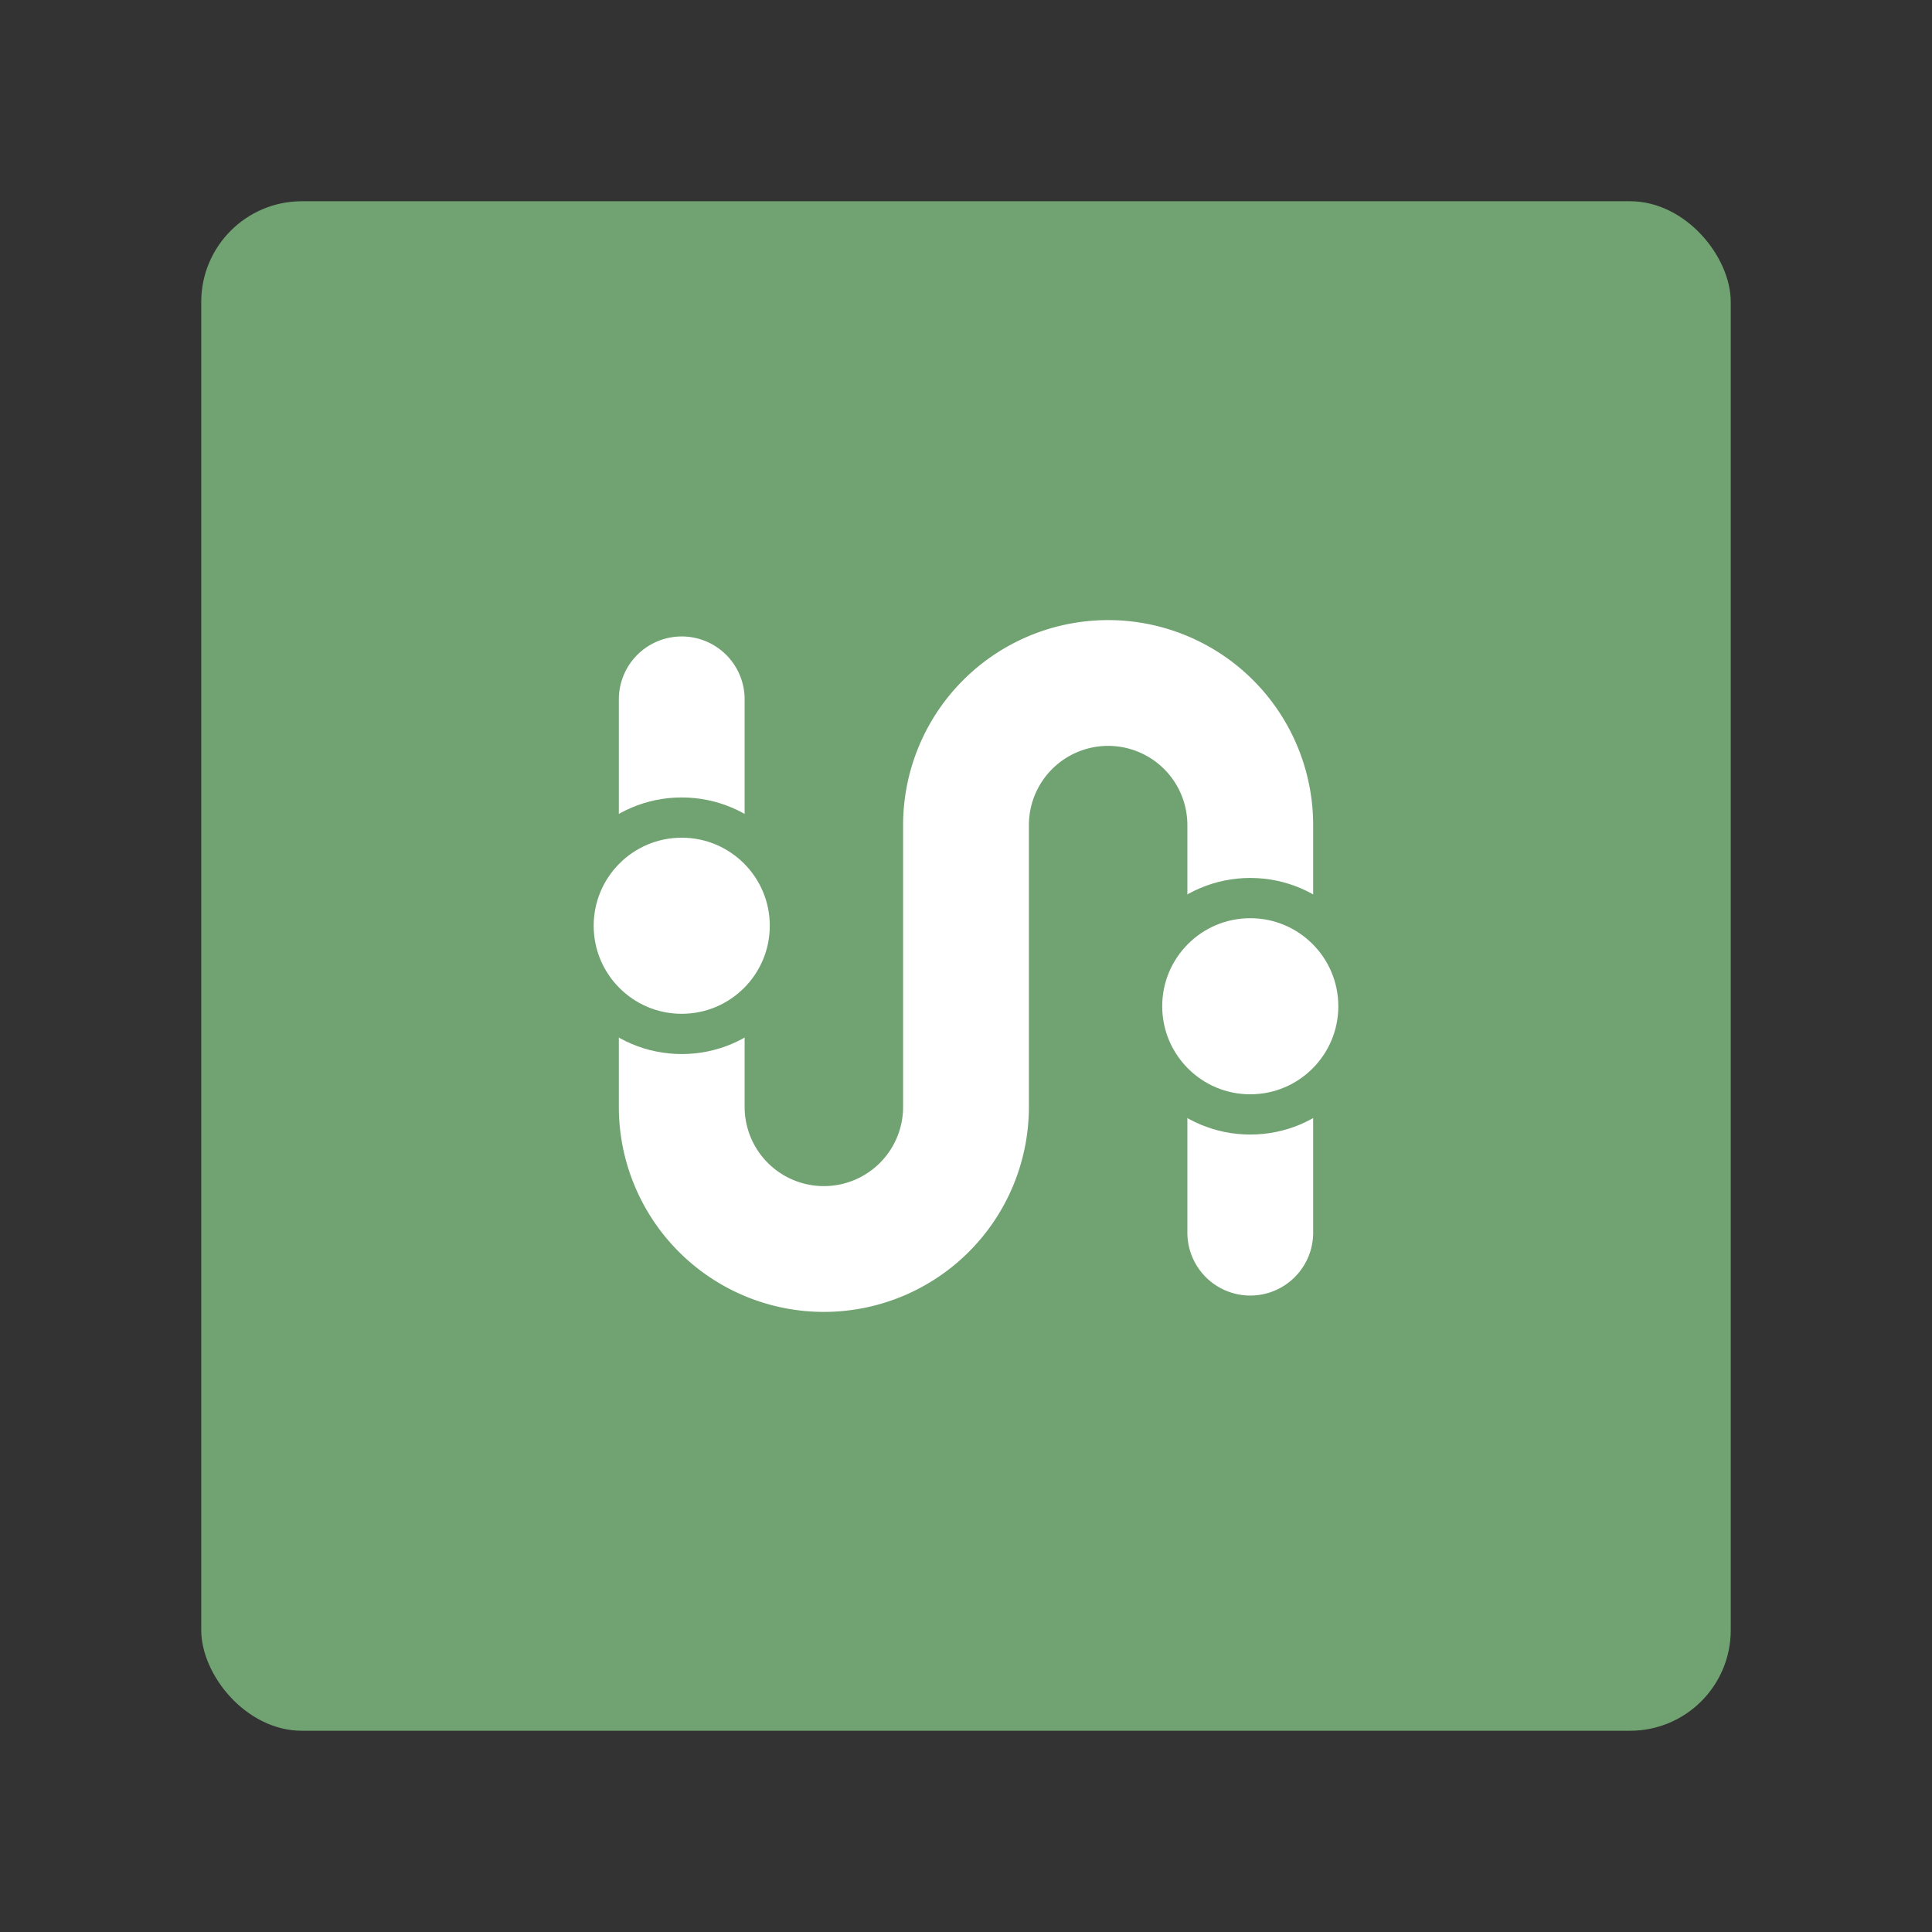 <?xml version="1.0" encoding="UTF-8" standalone="no"?>
<svg
   width="192"
   height="192"
   fill="none"
   version="1.1"
   id="svg8"
   sodipodi:docname="transit_dark_green.svg"
   inkscape:version="1.2.2 (732a01da63, 2022-12-09)"
   inkscape:export-filename="transit_dark_green.png"
   inkscape:export-xdpi="96"
   inkscape:export-ydpi="96"
   xml:space="preserve"
   xmlns:inkscape="http://www.inkscape.org/namespaces/inkscape"
   xmlns:sodipodi="http://sodipodi.sourceforge.net/DTD/sodipodi-0.dtd"
   xmlns="http://www.w3.org/2000/svg"
   xmlns:svg="http://www.w3.org/2000/svg"><rect width="100%" height="100%" fill="#333333" stroke="none"/><defs
     id="defs12"><style
       id="style2">.a{fill:none;stroke:#b1b5bd;stroke-linecap:round;stroke-linejoin:round;isolation:isolate;opacity:0.63;}</style></defs><sodipodi:namedview
     id="namedview10"
     pagecolor="#505050"
     bordercolor="#eeeeee"
     borderopacity="1"
     inkscape:showpageshadow="0"
     inkscape:pageopacity="0"
     inkscape:pagecheckerboard="0"
     inkscape:deskcolor="#505050"
     showgrid="false"
     inkscape:zoom="4.2395834"
     inkscape:cx="57.199016"
     inkscape:cy="115.69533"
     inkscape:window-width="1920"
     inkscape:window-height="1001"
     inkscape:window-x="-9"
     inkscape:window-y="-9"
     inkscape:window-maximized="1"
     inkscape:current-layer="svg8" /><g
     id="g276"
     inkscape:label="Template"
     style="display:none"><rect
       class="a"
       x="20"
       y="20"
       width="152"
       height="152"
       rx="10"
       id="rect6"
       inkscape:label="Square"
       ry="10" /><circle
       class="a"
       cx="96"
       cy="96"
       r="88"
       id="circle8"
       inkscape:label="Outer circle" /><circle
       class="a"
       cx="96"
       cy="96"
       r="36.5"
       id="circle10"
       inkscape:label="Inner circle" /><rect
       class="a"
       x="32"
       y="8"
       width="128"
       height="176"
       rx="10"
       id="rect12"
       inkscape:label="Vertical slab"
       ry="10" /><rect
       class="a"
       x="8"
       y="32"
       width="176"
       height="128"
       rx="10"
       id="rect14"
       inkscape:label="Horizontal slab"
       ry="10" /></g><rect
     width="152"
     height="152"
     x="20"
     y="20"
     fill="#98DC9A"
     rx="10"
     id="rect2"
     style="fill:#71a372"
     inkscape:label="Background" /><path
     style="display:inline;fill:none;fill-opacity:0;fill-rule:evenodd;stroke:#ffffff;stroke-width:12.5;stroke-linecap:round;stroke-linejoin:round;stroke-dasharray:none;paint-order:markers stroke fill"
     d="M 67.75,69.5 V 110 A 14.125,14.125 -180 0 0 96,110 V 82 a 14.125,14.125 -180 0 1 28.25,0 v 40.5"
     id="path539"
     sodipodi:nodetypes="cscccc"
     inkscape:label="Line" /><circle
     style="fill:#ffffff;fill-opacity:1;fill-rule:evenodd;stroke:#71a372;stroke-width:4;stroke-linecap:round;stroke-linejoin:round;stroke-dasharray:none;paint-order:fill markers stroke"
     id="path3449-8"
     cx="124.25"
     cy="100"
     r="10.75"
     inkscape:label="Right dot" /><circle
     style="fill:#ffffff;fill-opacity:1;fill-rule:evenodd;stroke:#71a372;stroke-width:4;stroke-linecap:round;stroke-linejoin:round;stroke-dasharray:none;paint-order:fill markers stroke"
     id="path3449"
     cx="67.75"
     cy="92"
     r="10.75"
     inkscape:label="Left dot" /></svg>
